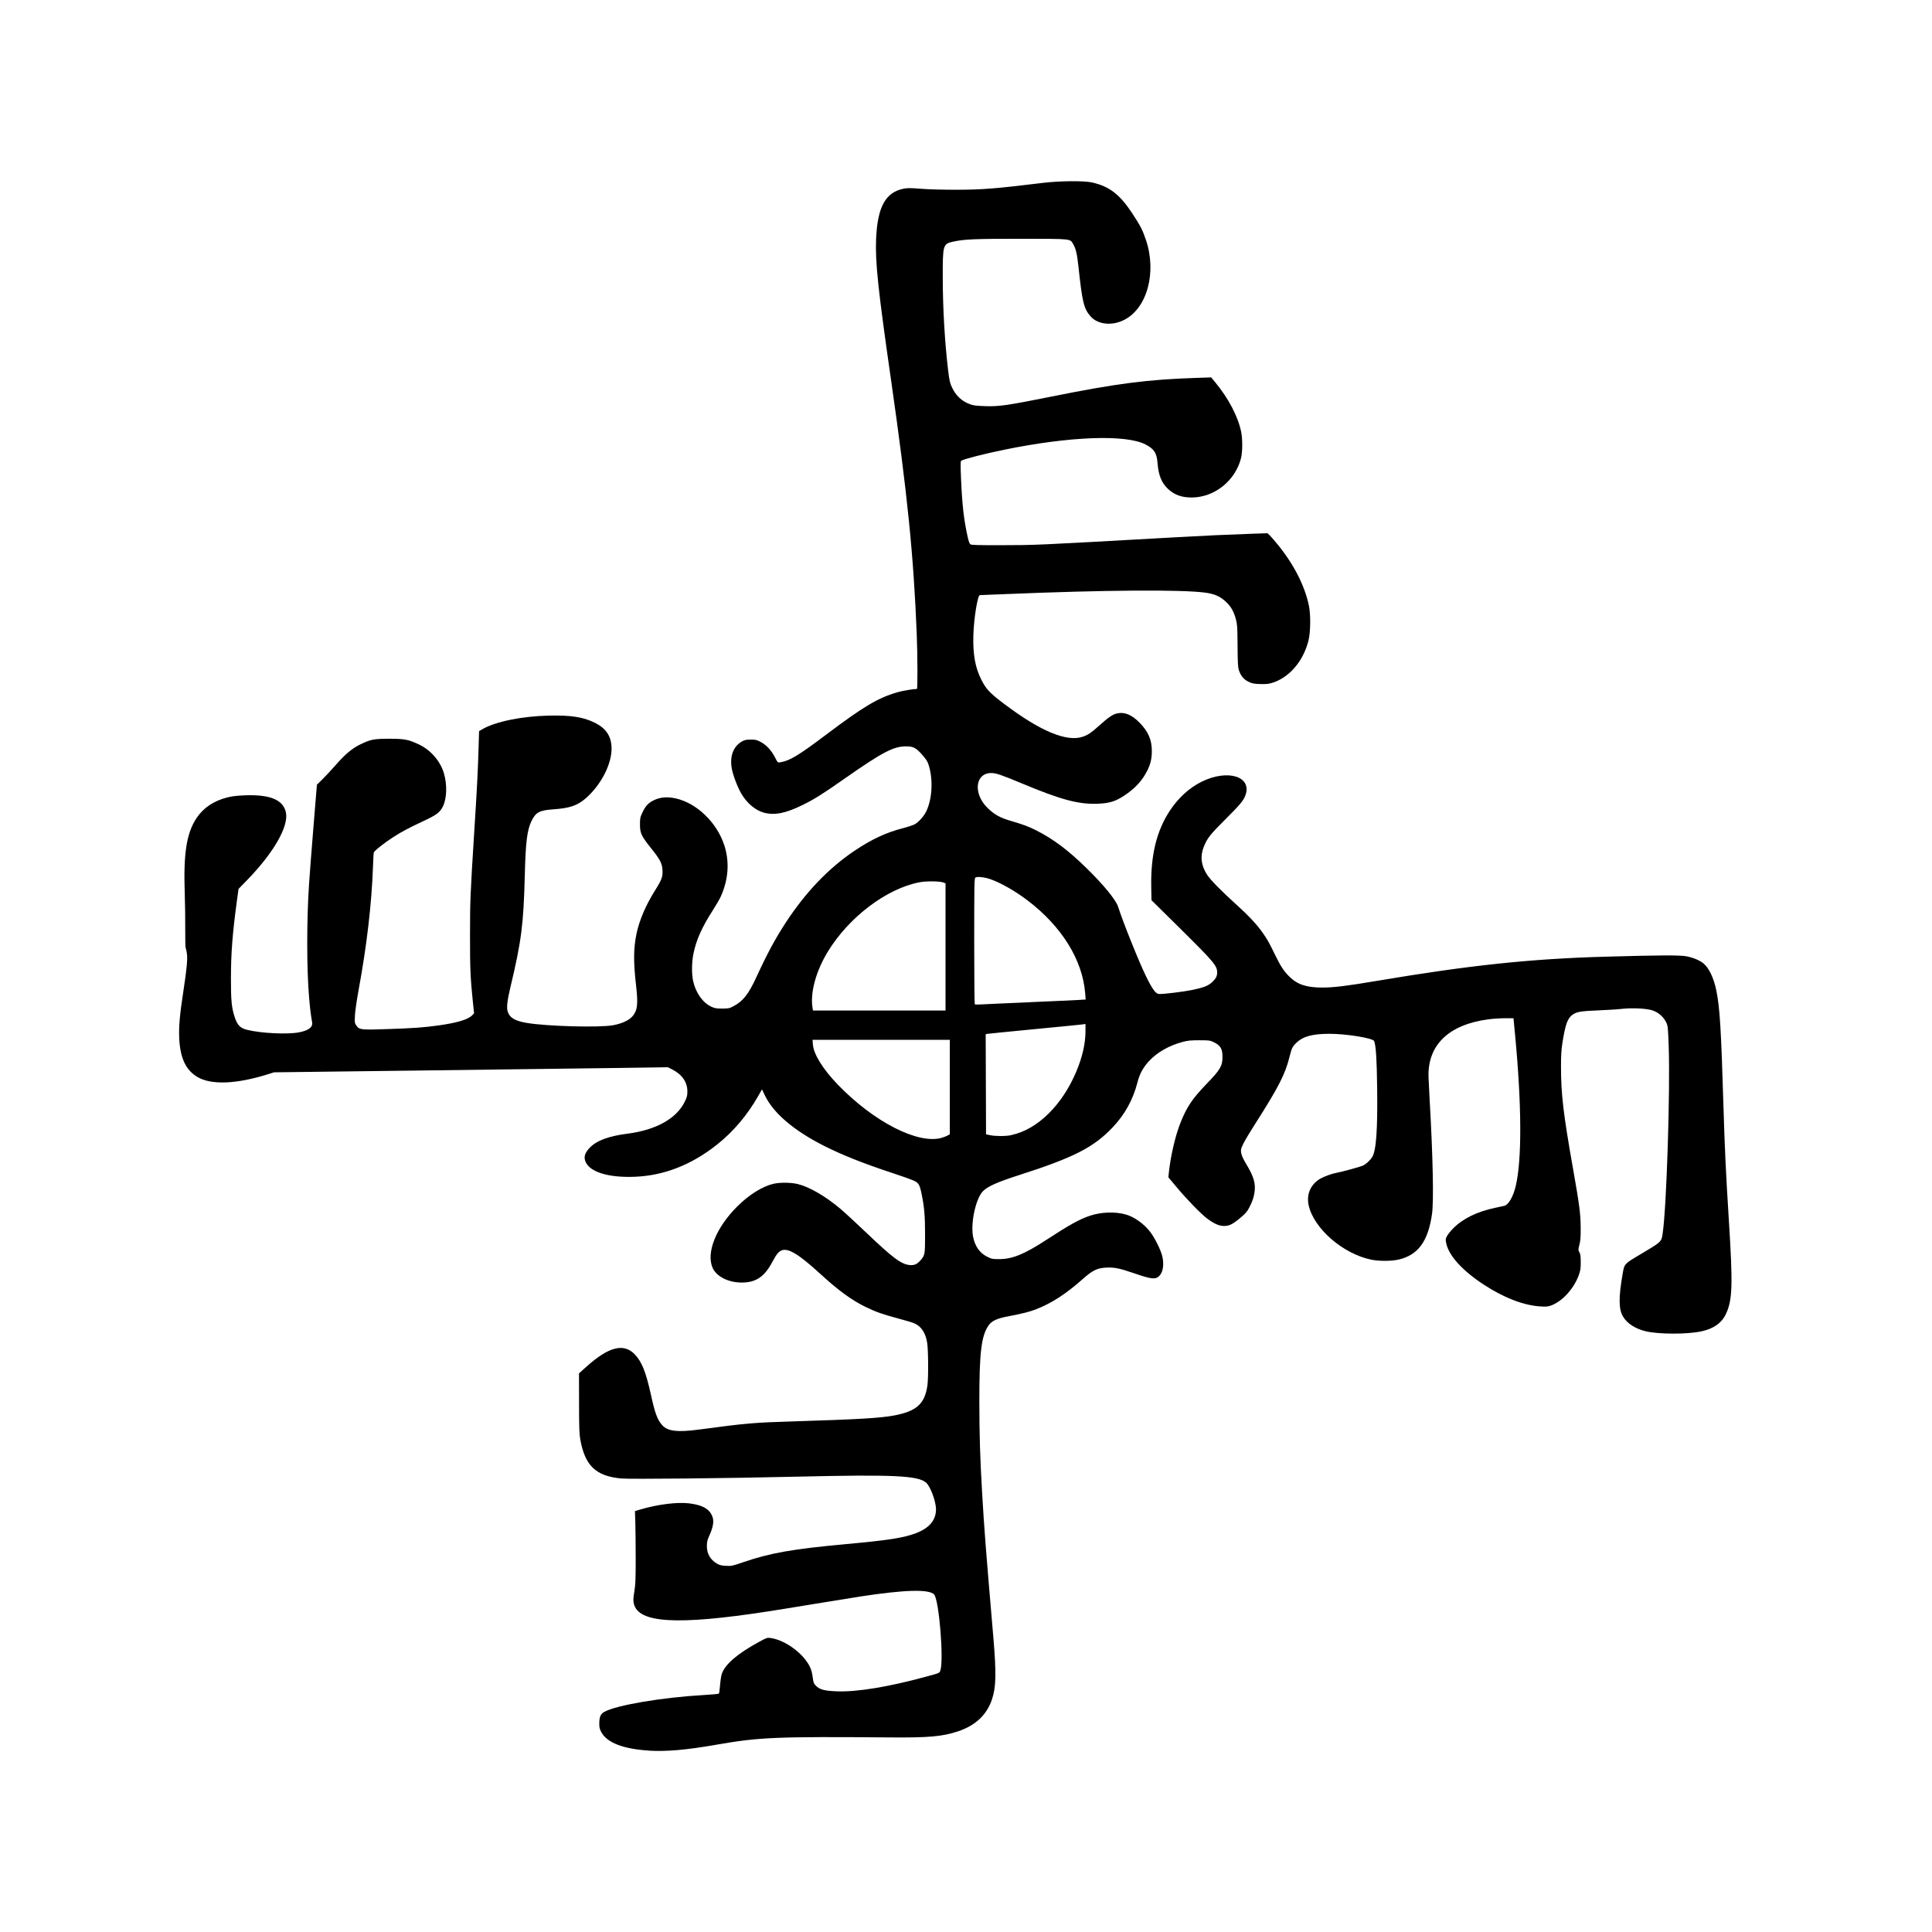 <!-- Generated by IcoMoon.io -->
<svg version="1.1" xmlns="http://www.w3.org/2000/svg" width="32" height="32" viewBox="0 0 32 32">
<title>berserkers</title>
<path d="M10.745 28.995c-0.42-0.026-0.69-0.13-0.784-0.303-0.028-0.052-0.035-0.078-0.035-0.141 0-0.112 0.020-0.161 0.080-0.195 0.194-0.112 0.955-0.241 1.65-0.281 0.133-0.008 0.246-0.018 0.251-0.023s0.014-0.070 0.020-0.144c0.006-0.075 0.019-0.158 0.029-0.186 0.057-0.159 0.255-0.329 0.612-0.525 0.127-0.070 0.139-0.074 0.192-0.067 0.249 0.033 0.56 0.265 0.662 0.494 0.016 0.036 0.033 0.103 0.038 0.149 0.011 0.098 0.022 0.122 0.072 0.165 0.061 0.051 0.142 0.069 0.338 0.076 0.332 0.011 0.846-0.074 1.461-0.241 0.236-0.064 0.229-0.061 0.244-0.104 0.060-0.172-0.021-1.168-0.103-1.259s-0.485-0.080-1.222 0.033c-0.15 0.023-0.495 0.079-0.767 0.124s-0.616 0.101-0.767 0.124c-1.504 0.231-2.146 0.193-2.218-0.131-0.011-0.051-0.010-0.086 0.009-0.203s0.022-0.208 0.022-0.539c0-0.219-0.003-0.486-0.006-0.594l-0.006-0.196 0.095-0.028c0.288-0.084 0.604-0.123 0.8-0.1 0.236 0.028 0.357 0.103 0.395 0.244 0.018 0.066-0.001 0.164-0.055 0.283-0.036 0.079-0.043 0.11-0.044 0.176-0.001 0.131 0.055 0.229 0.168 0.296 0.042 0.025 0.072 0.032 0.149 0.036 0.092 0.005 0.105 0.002 0.288-0.061 0.448-0.153 0.819-0.218 1.704-0.299 0.716-0.066 0.951-0.103 1.16-0.183 0.217-0.084 0.326-0.215 0.326-0.393 0-0.131-0.094-0.383-0.165-0.443-0.138-0.116-0.547-0.135-2.123-0.098-1.193 0.028-2.776 0.044-2.928 0.030-0.417-0.039-0.597-0.211-0.675-0.642-0.017-0.095-0.021-0.192-0.021-0.606l-0.001-0.493 0.125-0.112c0.368-0.329 0.613-0.392 0.797-0.205 0.115 0.118 0.186 0.293 0.267 0.661 0.070 0.32 0.109 0.425 0.191 0.516 0.089 0.099 0.251 0.118 0.599 0.072 0.812-0.108 0.904-0.116 1.587-0.137 1.057-0.033 1.422-0.054 1.652-0.097 0.373-0.070 0.509-0.192 0.553-0.498 0.018-0.127 0.015-0.601-0.005-0.712-0.029-0.165-0.098-0.267-0.215-0.318-0.027-0.012-0.142-0.046-0.254-0.076-0.262-0.070-0.379-0.111-0.544-0.191-0.239-0.116-0.453-0.273-0.758-0.552-0.356-0.326-0.532-0.432-0.64-0.387-0.051 0.021-0.085 0.064-0.156 0.197-0.13 0.242-0.273 0.337-0.509 0.335-0.221-0.001-0.419-0.104-0.479-0.248-0.105-0.252 0.059-0.66 0.406-1.008 0.192-0.194 0.419-0.336 0.601-0.379 0.112-0.026 0.296-0.024 0.411 0.005 0.193 0.049 0.453 0.2 0.7 0.408 0.065 0.055 0.261 0.235 0.434 0.4 0.434 0.414 0.574 0.519 0.714 0.532 0.074 0.007 0.118-0.011 0.173-0.071 0.080-0.088 0.082-0.1 0.082-0.431 0-0.306-0.012-0.452-0.055-0.664-0.035-0.174-0.051-0.2-0.156-0.242-0.048-0.020-0.196-0.072-0.33-0.116-0.485-0.16-0.833-0.299-1.134-0.451-0.505-0.256-0.842-0.545-0.982-0.842l-0.044-0.093-0.063 0.111c-0.18 0.316-0.411 0.589-0.683 0.805-0.422 0.335-0.877 0.513-1.362 0.532-0.452 0.018-0.766-0.085-0.822-0.269-0.021-0.070 0.001-0.132 0.076-0.211 0.112-0.119 0.315-0.194 0.627-0.234 0.469-0.060 0.809-0.248 0.946-0.526 0.039-0.079 0.045-0.101 0.045-0.175 0-0.153-0.088-0.28-0.252-0.363l-0.072-0.036-0.842 0.012c-0.463 0.006-1.931 0.025-3.261 0.042l-2.419 0.030-0.095 0.030c-0.521 0.164-0.937 0.183-1.167 0.051-0.2-0.114-0.296-0.32-0.309-0.659-0.007-0.192 0.009-0.373 0.072-0.785 0.054-0.353 0.069-0.515 0.055-0.609-0.006-0.041-0.015-0.081-0.020-0.089s-0.008-0.146-0.007-0.307c0.001-0.16-0.002-0.428-0.008-0.596-0.023-0.661 0.029-0.997 0.196-1.248 0.11-0.166 0.281-0.282 0.501-0.339 0.090-0.023 0.157-0.031 0.301-0.037 0.422-0.015 0.636 0.076 0.678 0.287 0.046 0.23-0.204 0.665-0.64 1.114l-0.145 0.149-0.030 0.219c-0.071 0.528-0.095 0.838-0.096 1.253-0.001 0.376 0.011 0.494 0.062 0.651 0.044 0.134 0.090 0.182 0.205 0.211 0.226 0.057 0.668 0.079 0.86 0.042 0.158-0.030 0.231-0.086 0.218-0.164-0.024-0.142-0.032-0.206-0.050-0.407-0.041-0.478-0.042-1.27-0.001-1.89 0.010-0.15 0.043-0.581 0.074-0.957l0.056-0.684 0.091-0.089c0.050-0.049 0.147-0.153 0.216-0.232 0.161-0.184 0.274-0.279 0.409-0.345 0.172-0.084 0.228-0.095 0.481-0.095 0.257-0 0.322 0.013 0.498 0.097 0.193 0.092 0.352 0.278 0.41 0.479 0.054 0.188 0.047 0.411-0.017 0.543-0.049 0.1-0.103 0.141-0.316 0.241-0.255 0.119-0.375 0.183-0.51 0.271-0.162 0.105-0.315 0.228-0.321 0.257-0.003 0.014-0.008 0.116-0.012 0.227-0.022 0.618-0.102 1.304-0.238 2.045-0.031 0.167-0.058 0.352-0.061 0.422-0.006 0.117-0.005 0.127 0.022 0.166 0.050 0.073 0.071 0.076 0.515 0.061 0.443-0.015 0.6-0.026 0.856-0.062 0.298-0.042 0.482-0.097 0.547-0.165l0.033-0.034-0.019-0.182c-0.041-0.394-0.049-0.558-0.048-1.103 0-0.579 0.004-0.675 0.070-1.724 0.046-0.722 0.061-1.010 0.072-1.4l0.008-0.265 0.053-0.031c0.215-0.126 0.651-0.216 1.097-0.226 0.376-0.009 0.577 0.023 0.773 0.121 0.177 0.089 0.262 0.214 0.271 0.398 0.013 0.269-0.172 0.633-0.436 0.858-0.134 0.114-0.259 0.156-0.527 0.175-0.229 0.016-0.29 0.048-0.359 0.186-0.076 0.152-0.101 0.35-0.115 0.911-0.020 0.803-0.056 1.087-0.236 1.841-0.052 0.216-0.067 0.339-0.050 0.401 0.030 0.109 0.116 0.164 0.315 0.198 0.329 0.057 1.208 0.081 1.434 0.039 0.146-0.027 0.262-0.081 0.32-0.147 0.083-0.095 0.096-0.198 0.061-0.504-0.046-0.403-0.044-0.617 0.006-0.862 0.046-0.221 0.152-0.472 0.304-0.714 0.116-0.185 0.132-0.23 0.127-0.34-0.006-0.114-0.038-0.176-0.19-0.366-0.162-0.203-0.183-0.248-0.183-0.392 0-0.106 0.003-0.119 0.044-0.205 0.048-0.101 0.093-0.15 0.176-0.192 0.108-0.055 0.23-0.067 0.372-0.035 0.348 0.078 0.678 0.395 0.803 0.771 0.091 0.276 0.072 0.571-0.058 0.857-0.018 0.040-0.077 0.142-0.131 0.226-0.18 0.28-0.274 0.49-0.32 0.717-0.030 0.145-0.032 0.336-0.005 0.456 0.043 0.193 0.158 0.356 0.298 0.422 0.060 0.028 0.084 0.032 0.182 0.032 0.103-0 0.119-0.003 0.184-0.037 0.16-0.083 0.252-0.199 0.381-0.479 0.183-0.398 0.311-0.635 0.488-0.907 0.328-0.503 0.712-0.904 1.14-1.191 0.287-0.192 0.525-0.303 0.803-0.374 0.081-0.021 0.17-0.051 0.197-0.066 0.066-0.039 0.151-0.135 0.189-0.215 0.098-0.207 0.114-0.521 0.040-0.76-0.019-0.063-0.040-0.096-0.108-0.174-0.102-0.116-0.148-0.14-0.267-0.14-0.208-0.001-0.394 0.097-1.021 0.536-0.367 0.257-0.499 0.339-0.689 0.433-0.284 0.14-0.465 0.176-0.642 0.13-0.142-0.037-0.283-0.155-0.377-0.315-0.064-0.109-0.14-0.31-0.159-0.42-0.036-0.206 0.029-0.371 0.178-0.45 0.039-0.021 0.069-0.026 0.139-0.026 0.078 0 0.098 0.005 0.164 0.040 0.094 0.050 0.176 0.139 0.235 0.254 0.046 0.089 0.046 0.089 0.088 0.082 0.156-0.025 0.301-0.112 0.761-0.459 0.62-0.467 0.857-0.608 1.182-0.702 0.083-0.024 0.257-0.053 0.32-0.054 0.013-0 0.011-0.557-0.003-0.909-0.051-1.295-0.155-2.325-0.428-4.226-0.213-1.482-0.261-1.937-0.245-2.318 0.023-0.532 0.156-0.774 0.457-0.833 0.061-0.012 0.117-0.012 0.291 0.002 0.124 0.010 0.37 0.016 0.578 0.016 0.437-0.001 0.649-0.018 1.438-0.114 0.278-0.034 0.675-0.037 0.812-0.007 0.286 0.064 0.459 0.197 0.665 0.509 0.136 0.206 0.175 0.283 0.229 0.445 0.181 0.54 0.018 1.133-0.364 1.324-0.199 0.1-0.43 0.076-0.55-0.056-0.115-0.128-0.141-0.233-0.205-0.833-0.021-0.198-0.043-0.294-0.085-0.365-0.055-0.094-0.012-0.090-0.855-0.091-0.766-0.001-0.956 0.007-1.138 0.048-0.166 0.038-0.17 0.052-0.169 0.605 0.001 0.51 0.034 1.066 0.089 1.527 0.021 0.171 0.029 0.207 0.064 0.282 0.066 0.14 0.163 0.229 0.302 0.28 0.052 0.019 0.107 0.025 0.245 0.030 0.233 0.008 0.37-0.012 1.093-0.157 1.090-0.219 1.593-0.284 2.408-0.311l0.245-0.008 0.068 0.082c0.218 0.264 0.376 0.565 0.428 0.817 0.025 0.119 0.024 0.334-0.001 0.435-0.093 0.376-0.441 0.655-0.818 0.655-0.166 0-0.286-0.043-0.39-0.14-0.108-0.101-0.159-0.224-0.175-0.427-0.014-0.173-0.056-0.237-0.201-0.312-0.331-0.169-1.256-0.134-2.339 0.088-0.341 0.070-0.668 0.154-0.713 0.183-0.011 0.007-0.012 0.071-0.003 0.282 0.019 0.445 0.046 0.687 0.109 0.972 0.020 0.089 0.032 0.12 0.050 0.131s0.153 0.014 0.506 0.013c0.578-0.001 0.522 0.002 2.853-0.129 0.551-0.031 0.908-0.047 1.317-0.061l0.241-0.008 0.031 0.028c0.017 0.016 0.076 0.083 0.131 0.15 0.267 0.324 0.453 0.683 0.523 1.014 0.033 0.153 0.030 0.446-0.006 0.587-0.087 0.347-0.325 0.62-0.613 0.703-0.052 0.015-0.101 0.019-0.19 0.016-0.103-0.004-0.131-0.009-0.19-0.038-0.079-0.039-0.128-0.098-0.159-0.191-0.016-0.050-0.020-0.121-0.022-0.405-0.002-0.305-0.005-0.355-0.027-0.436-0.034-0.128-0.078-0.207-0.156-0.283-0.099-0.097-0.192-0.139-0.352-0.161-0.396-0.053-1.67-0.044-3.304 0.024-0.229 0.010-0.422 0.017-0.429 0.017-0.038 0-0.1 0.384-0.108 0.666-0.009 0.314 0.030 0.532 0.13 0.731 0.080 0.159 0.139 0.223 0.374 0.4 0.603 0.457 1.047 0.642 1.313 0.547 0.083-0.029 0.143-0.070 0.265-0.181 0.145-0.131 0.224-0.186 0.291-0.202 0.128-0.031 0.247 0.017 0.38 0.152 0.144 0.147 0.203 0.283 0.203 0.469 0 0.125-0.022 0.22-0.077 0.328-0.083 0.164-0.201 0.292-0.382 0.412-0.139 0.092-0.243 0.125-0.427 0.133-0.324 0.014-0.61-0.062-1.266-0.336-0.34-0.142-0.431-0.173-0.509-0.172-0.265 0.001-0.302 0.338-0.063 0.575 0.11 0.109 0.207 0.164 0.377 0.214 0.232 0.069 0.302 0.095 0.435 0.162 0.279 0.141 0.525 0.326 0.823 0.617 0.289 0.282 0.495 0.533 0.531 0.648 0.080 0.253 0.344 0.91 0.463 1.153 0.111 0.225 0.161 0.291 0.222 0.291 0.089 0 0.398-0.038 0.536-0.066 0.188-0.038 0.269-0.069 0.333-0.128s0.086-0.1 0.086-0.162c0-0.113-0.053-0.175-0.617-0.733l-0.471-0.465-0.004-0.224c-0.009-0.528 0.090-0.93 0.312-1.264 0.142-0.212 0.319-0.373 0.522-0.474 0.431-0.213 0.837-0.089 0.727 0.222-0.031 0.088-0.089 0.158-0.338 0.406-0.25 0.249-0.294 0.305-0.353 0.451-0.063 0.157-0.044 0.312 0.058 0.465 0.060 0.090 0.229 0.262 0.494 0.502 0.213 0.193 0.351 0.344 0.447 0.489 0.070 0.106 0.082 0.127 0.185 0.338 0.092 0.187 0.142 0.263 0.231 0.352 0.135 0.134 0.284 0.184 0.55 0.184 0.189 0 0.4-0.026 0.911-0.112 1.515-0.256 2.54-0.365 3.77-0.399 0.909-0.026 1.229-0.027 1.341-0.008 0.114 0.020 0.229 0.068 0.293 0.122 0.090 0.076 0.166 0.237 0.209 0.442 0.058 0.279 0.081 0.648 0.119 1.928 0.021 0.7 0.041 1.116 0.089 1.878 0.068 1.074 0.061 1.321-0.047 1.553-0.070 0.151-0.203 0.246-0.406 0.29-0.231 0.051-0.707 0.050-0.92-0-0.172-0.041-0.308-0.127-0.377-0.24-0.076-0.123-0.078-0.317-0.008-0.718 0.028-0.162 0.024-0.158 0.308-0.326 0.338-0.201 0.334-0.196 0.355-0.346 0.064-0.44 0.125-2.352 0.099-3.089-0.012-0.328-0.013-0.338-0.043-0.401-0.044-0.091-0.132-0.166-0.23-0.197-0.1-0.032-0.337-0.043-0.513-0.023-0.069 0.008-0.24 0.018-0.38 0.024-0.29 0.012-0.359 0.023-0.427 0.072-0.083 0.060-0.119 0.16-0.167 0.463-0.018 0.114-0.024 0.206-0.024 0.393 0 0.46 0.038 0.785 0.202 1.71 0.104 0.588 0.123 0.735 0.124 0.963 0.001 0.154-0.004 0.215-0.021 0.281-0.021 0.082-0.021 0.086 0 0.125 0.017 0.032 0.022 0.066 0.022 0.165 0 0.108-0.005 0.137-0.034 0.218-0.084 0.227-0.279 0.437-0.465 0.501-0.048 0.016-0.082 0.019-0.178 0.012-0.275-0.019-0.597-0.144-0.927-0.359-0.355-0.232-0.581-0.48-0.624-0.687-0.013-0.060-0.012-0.071 0.012-0.117 0.014-0.027 0.059-0.084 0.099-0.125 0.163-0.166 0.397-0.281 0.705-0.346 0.065-0.014 0.129-0.027 0.143-0.031 0.072-0.016 0.149-0.148 0.192-0.327 0.104-0.437 0.1-1.342-0.011-2.511l-0.026-0.27h-0.14c-0.077 0-0.201 0.008-0.274 0.018-0.662 0.087-1.013 0.429-0.993 0.964 0.003 0.071 0.011 0.234 0.018 0.361 0.054 0.937 0.070 1.685 0.040 1.896-0.065 0.46-0.233 0.687-0.561 0.76-0.116 0.026-0.323 0.026-0.446 0-0.467-0.097-0.945-0.51-1.035-0.894-0.043-0.184 0.029-0.353 0.192-0.448 0.061-0.035 0.198-0.085 0.267-0.096s0.378-0.095 0.431-0.117c0.053-0.022 0.123-0.085 0.16-0.143 0.067-0.106 0.092-0.448 0.083-1.151-0.006-0.471-0.020-0.696-0.050-0.772-0.019-0.048-0.458-0.12-0.737-0.12-0.283-0-0.44 0.042-0.551 0.149-0.067 0.065-0.077 0.087-0.115 0.238-0.069 0.279-0.18 0.497-0.558 1.090-0.184 0.289-0.245 0.403-0.245 0.457 0 0.057 0.025 0.121 0.089 0.226 0.121 0.2 0.157 0.319 0.136 0.461-0.013 0.091-0.031 0.145-0.086 0.254-0.033 0.065-0.061 0.099-0.133 0.16-0.137 0.117-0.199 0.149-0.286 0.148-0.084-0.001-0.163-0.036-0.28-0.123-0.102-0.076-0.343-0.325-0.508-0.523l-0.134-0.16 0.007-0.071c0.028-0.273 0.107-0.615 0.191-0.826 0.108-0.272 0.196-0.403 0.443-0.659 0.219-0.227 0.255-0.288 0.255-0.439 0-0.138-0.034-0.192-0.154-0.248-0.053-0.025-0.077-0.027-0.232-0.027-0.143 0-0.19 0.005-0.273 0.027-0.226 0.061-0.417 0.169-0.554 0.314-0.097 0.103-0.159 0.214-0.194 0.353-0.074 0.29-0.211 0.538-0.415 0.752-0.313 0.329-0.646 0.499-1.549 0.788-0.362 0.116-0.526 0.19-0.601 0.271-0.117 0.127-0.202 0.527-0.159 0.748 0.031 0.16 0.11 0.271 0.235 0.333 0.074 0.037 0.087 0.039 0.199 0.039 0.22-0.001 0.415-0.081 0.785-0.322 0.387-0.252 0.543-0.338 0.718-0.397 0.183-0.061 0.41-0.070 0.587-0.022 0.142 0.038 0.31 0.157 0.413 0.294 0.072 0.095 0.169 0.289 0.195 0.391 0.035 0.138 0.016 0.27-0.047 0.334-0.062 0.062-0.127 0.056-0.398-0.037-0.265-0.091-0.348-0.108-0.488-0.1-0.145 0.008-0.22 0.045-0.38 0.187-0.28 0.248-0.509 0.397-0.766 0.499-0.11 0.044-0.237 0.076-0.445 0.115-0.206 0.038-0.295 0.077-0.349 0.153-0.123 0.175-0.156 0.448-0.155 1.284 0.001 0.543 0.012 0.909 0.046 1.492 0.035 0.601 0.059 0.911 0.185 2.383 0.052 0.612 0.047 0.838-0.024 1.045-0.087 0.253-0.274 0.427-0.559 0.522-0.261 0.087-0.484 0.107-1.153 0.101-1.856-0.015-2.143-0.003-2.846 0.12-0.501 0.088-0.834 0.117-1.13 0.099zM15.602 18.844c0.036-0.010 0.079-0.028 0.097-0.038l0.033-0.019v-1.564h-2.274l0.006 0.076c0.013 0.164 0.165 0.408 0.413 0.666 0.598 0.62 1.334 0.995 1.724 0.88zM16.755 18.799c0.428-0.091 0.839-0.494 1.073-1.053 0.1-0.239 0.151-0.463 0.151-0.668v-0.118l-0.045 0.007c-0.025 0.004-0.384 0.039-0.799 0.079s-0.767 0.075-0.782 0.078l-0.027 0.006 0.006 1.658 0.065 0.014c0.091 0.019 0.265 0.019 0.357-0.001zM15.661 15.683v-1.052l-0.033-0.013c-0.060-0.024-0.285-0.027-0.397-0.005-0.544 0.103-1.17 0.576-1.52 1.15-0.197 0.323-0.294 0.681-0.253 0.929l0.007 0.045h2.196zM17.063 16.599c0.383-0.016 0.746-0.033 0.807-0.037l0.112-0.007-0.008-0.103c-0.044-0.554-0.389-1.11-0.958-1.541-0.203-0.154-0.449-0.294-0.618-0.351-0.096-0.033-0.218-0.045-0.244-0.024-0.016 0.013-0.018 0.14-0.018 1.052 0 0.57 0.004 1.041 0.009 1.046s0.057 0.006 0.116 0.002c0.059-0.004 0.42-0.020 0.802-0.036z"></path>
</svg>

